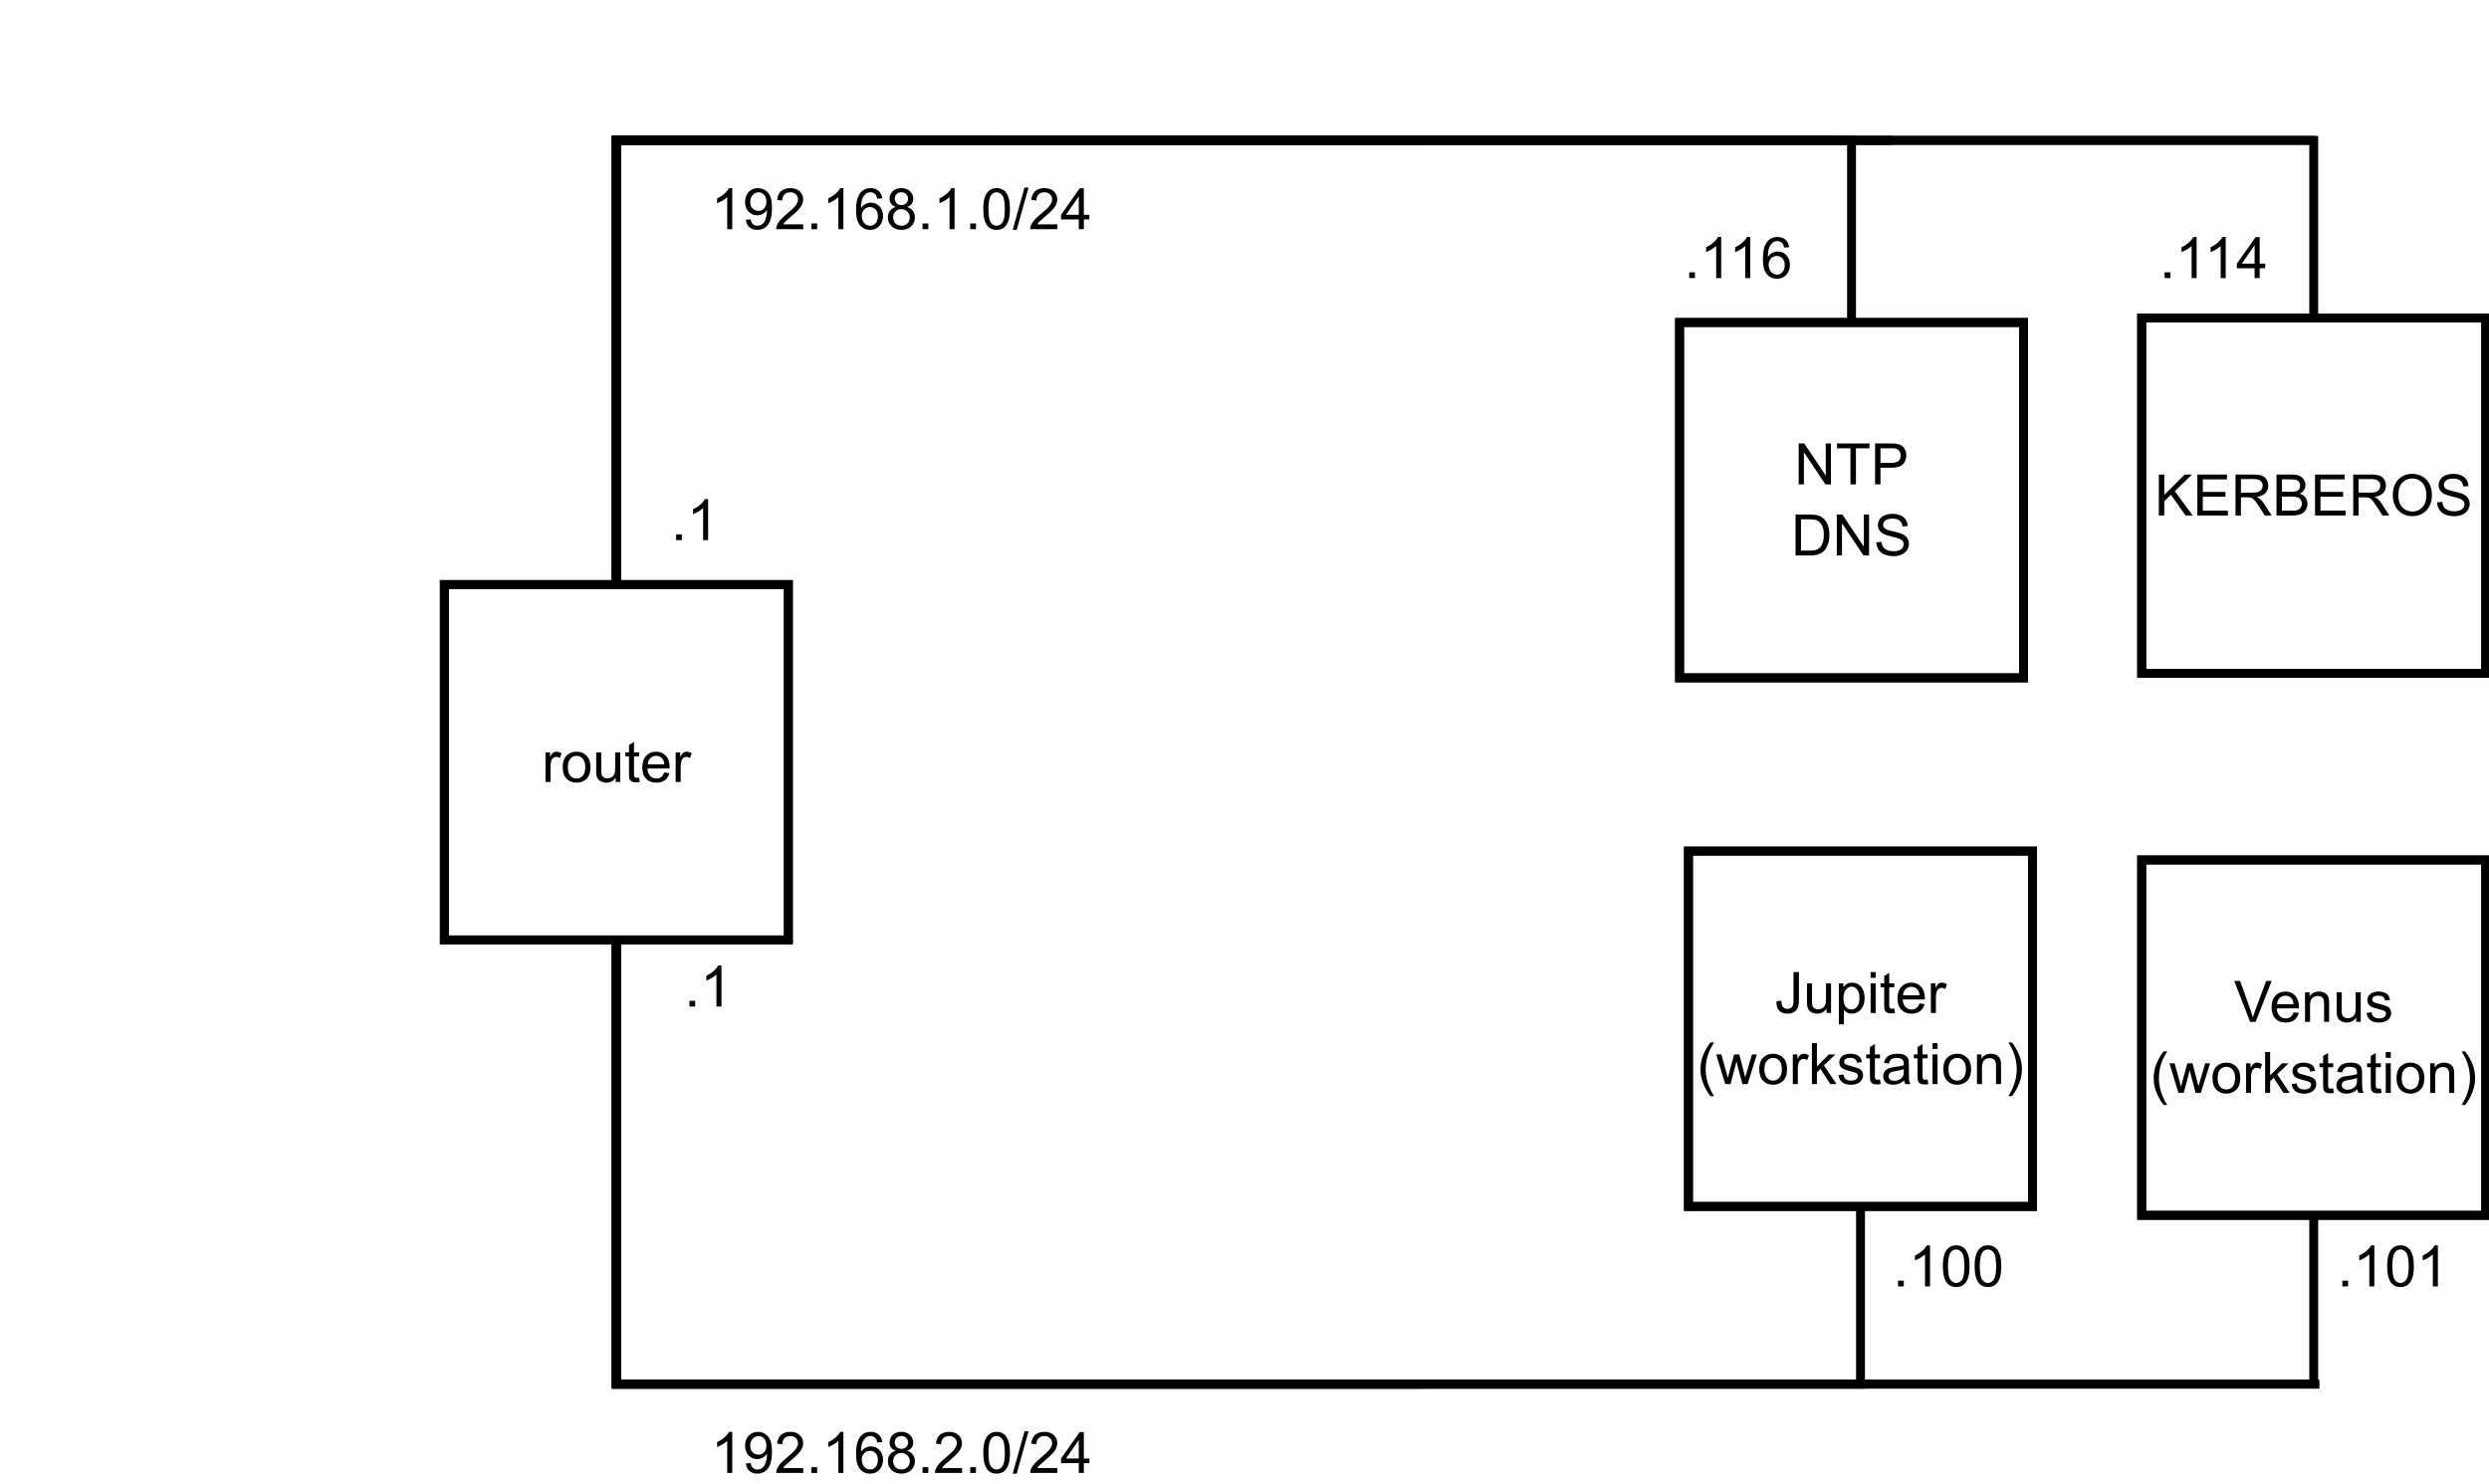 <?xml version="1.0" encoding="UTF-8"?>
<svg xmlns="http://www.w3.org/2000/svg" xmlns:xlink="http://www.w3.org/1999/xlink" width="914pt" height="545pt" viewBox="0 0 914 545" version="1.1">
<defs>
<g>
<symbol overflow="visible" id="glyph0-0">
<path style="stroke:none;" d="M 7.828 0 L 5.984 0 L 5.984 -11.766 C 5.535 -11.336 4.945 -10.91 4.219 -10.484 C 3.5 -10.066 2.852 -9.75 2.281 -9.531 L 2.281 -11.328 C 3.312 -11.805 4.211 -12.391 4.984 -13.078 C 5.766 -13.773 6.316 -14.445 6.641 -15.094 L 7.828 -15.094 Z M 7.828 0 "/>
</symbol>
<symbol overflow="visible" id="glyph0-1">
<path style="stroke:none;" d="M 1.156 -3.469 L 2.922 -3.641 C 3.066 -2.805 3.352 -2.203 3.781 -1.828 C 4.207 -1.453 4.754 -1.266 5.422 -1.266 C 5.984 -1.266 6.477 -1.395 6.906 -1.656 C 7.332 -1.914 7.68 -2.258 7.953 -2.688 C 8.234 -3.125 8.461 -3.711 8.641 -4.453 C 8.828 -5.191 8.922 -5.941 8.922 -6.703 C 8.922 -6.785 8.914 -6.91 8.906 -7.078 C 8.539 -6.484 8.035 -6.004 7.391 -5.641 C 6.754 -5.273 6.066 -5.094 5.328 -5.094 C 4.078 -5.094 3.02 -5.539 2.156 -6.438 C 1.301 -7.344 0.875 -8.535 0.875 -10.016 C 0.875 -11.547 1.32 -12.773 2.219 -13.703 C 3.113 -14.629 4.238 -15.094 5.594 -15.094 C 6.57 -15.094 7.469 -14.828 8.281 -14.297 C 9.094 -13.773 9.707 -13.023 10.125 -12.047 C 10.539 -11.078 10.75 -9.672 10.75 -7.828 C 10.75 -5.898 10.539 -4.367 10.125 -3.234 C 9.707 -2.098 9.086 -1.234 8.266 -0.641 C 7.441 -0.047 6.477 0.25 5.375 0.25 C 4.195 0.25 3.234 -0.07 2.484 -0.719 C 1.742 -1.375 1.301 -2.289 1.156 -3.469 Z M 8.703 -10.109 C 8.703 -11.172 8.422 -12.008 7.859 -12.625 C 7.297 -13.25 6.617 -13.562 5.828 -13.562 C 5.004 -13.562 4.285 -13.227 3.672 -12.562 C 3.066 -11.895 2.766 -11.023 2.766 -9.953 C 2.766 -8.992 3.051 -8.219 3.625 -7.625 C 4.207 -7.031 4.922 -6.734 5.766 -6.734 C 6.629 -6.734 7.332 -7.031 7.875 -7.625 C 8.426 -8.219 8.703 -9.047 8.703 -10.109 Z M 8.703 -10.109 "/>
</symbol>
<symbol overflow="visible" id="glyph0-2">
<path style="stroke:none;" d="M 10.578 -1.781 L 10.578 0 L 0.641 0 C 0.617 -0.445 0.688 -0.875 0.844 -1.281 C 1.102 -1.957 1.508 -2.625 2.062 -3.281 C 2.625 -3.938 3.43 -4.695 4.484 -5.562 C 6.117 -6.895 7.223 -7.953 7.797 -8.734 C 8.367 -9.523 8.656 -10.27 8.656 -10.969 C 8.656 -11.695 8.391 -12.312 7.859 -12.812 C 7.336 -13.312 6.66 -13.562 5.828 -13.562 C 4.93 -13.562 4.219 -13.297 3.688 -12.766 C 3.156 -12.234 2.883 -11.492 2.875 -10.547 L 0.984 -10.75 C 1.109 -12.164 1.594 -13.242 2.438 -13.984 C 3.289 -14.723 4.43 -15.094 5.859 -15.094 C 7.305 -15.094 8.445 -14.691 9.281 -13.891 C 10.125 -13.086 10.547 -12.098 10.547 -10.922 C 10.547 -10.316 10.422 -9.723 10.172 -9.141 C 9.93 -8.566 9.523 -7.957 8.953 -7.312 C 8.379 -6.664 7.43 -5.785 6.109 -4.672 C 5.004 -3.734 4.289 -3.098 3.969 -2.766 C 3.656 -2.441 3.398 -2.113 3.203 -1.781 Z M 10.578 -1.781 "/>
</symbol>
<symbol overflow="visible" id="glyph0-3">
<path style="stroke:none;" d="M 1.906 0 L 1.906 -2.109 L 4.016 -2.109 L 4.016 0 Z M 1.906 0 "/>
</symbol>
<symbol overflow="visible" id="glyph0-4">
<path style="stroke:none;" d="M 10.453 -11.344 L 8.609 -11.203 C 8.453 -11.93 8.223 -12.457 7.922 -12.781 C 7.422 -13.312 6.805 -13.578 6.078 -13.578 C 5.484 -13.578 4.961 -13.41 4.516 -13.078 C 3.941 -12.66 3.484 -12.047 3.141 -11.234 C 2.805 -10.422 2.633 -9.258 2.625 -7.75 C 3.07 -8.426 3.613 -8.926 4.25 -9.25 C 4.895 -9.582 5.57 -9.75 6.281 -9.75 C 7.508 -9.75 8.555 -9.297 9.422 -8.391 C 10.285 -7.484 10.719 -6.312 10.719 -4.875 C 10.719 -3.938 10.516 -3.062 10.109 -2.25 C 9.703 -1.438 9.141 -0.816 8.422 -0.391 C 7.711 0.035 6.91 0.25 6.016 0.25 C 4.473 0.25 3.219 -0.312 2.25 -1.438 C 1.281 -2.57 0.797 -4.438 0.797 -7.031 C 0.797 -9.938 1.332 -12.051 2.406 -13.375 C 3.332 -14.52 4.594 -15.094 6.188 -15.094 C 7.363 -15.094 8.328 -14.758 9.078 -14.094 C 9.836 -13.438 10.297 -12.52 10.453 -11.344 Z M 2.906 -4.875 C 2.906 -4.238 3.039 -3.629 3.312 -3.047 C 3.582 -2.461 3.957 -2.02 4.438 -1.719 C 4.926 -1.414 5.441 -1.266 5.984 -1.266 C 6.754 -1.266 7.422 -1.578 7.984 -2.203 C 8.547 -2.828 8.828 -3.68 8.828 -4.766 C 8.828 -5.805 8.551 -6.625 8 -7.219 C 7.445 -7.82 6.75 -8.125 5.906 -8.125 C 5.07 -8.125 4.363 -7.82 3.781 -7.219 C 3.195 -6.625 2.906 -5.844 2.906 -4.875 Z M 2.906 -4.875 "/>
</symbol>
<symbol overflow="visible" id="glyph0-5">
<path style="stroke:none;" d="M 3.719 -8.156 C 2.945 -8.438 2.375 -8.832 2 -9.344 C 1.633 -9.863 1.453 -10.488 1.453 -11.219 C 1.453 -12.312 1.844 -13.227 2.625 -13.969 C 3.414 -14.719 4.461 -15.094 5.766 -15.094 C 7.078 -15.094 8.133 -14.711 8.938 -13.953 C 9.738 -13.191 10.141 -12.266 10.141 -11.172 C 10.141 -10.473 9.957 -9.863 9.594 -9.344 C 9.227 -8.832 8.672 -8.438 7.922 -8.156 C 8.848 -7.852 9.551 -7.363 10.031 -6.688 C 10.508 -6.02 10.75 -5.223 10.75 -4.297 C 10.75 -3.016 10.297 -1.938 9.391 -1.062 C 8.484 -0.188 7.285 0.25 5.797 0.25 C 4.316 0.25 3.117 -0.188 2.203 -1.062 C 1.297 -1.938 0.844 -3.031 0.844 -4.344 C 0.844 -5.32 1.094 -6.141 1.594 -6.797 C 2.094 -7.461 2.801 -7.914 3.719 -8.156 Z M 3.344 -11.281 C 3.344 -10.57 3.57 -9.988 4.031 -9.531 C 4.488 -9.082 5.082 -8.859 5.812 -8.859 C 6.52 -8.859 7.102 -9.082 7.562 -9.531 C 8.02 -9.977 8.25 -10.523 8.25 -11.172 C 8.25 -11.848 8.016 -12.414 7.547 -12.875 C 7.078 -13.344 6.492 -13.578 5.797 -13.578 C 5.086 -13.578 4.5 -13.348 4.031 -12.891 C 3.57 -12.441 3.344 -11.906 3.344 -11.281 Z M 2.75 -4.344 C 2.75 -3.812 2.875 -3.301 3.125 -2.812 C 3.375 -2.32 3.742 -1.941 4.234 -1.672 C 4.723 -1.398 5.254 -1.266 5.828 -1.266 C 6.703 -1.266 7.426 -1.547 8 -2.109 C 8.582 -2.68 8.875 -3.406 8.875 -4.281 C 8.875 -5.164 8.578 -5.898 7.984 -6.484 C 7.391 -7.066 6.648 -7.359 5.766 -7.359 C 4.891 -7.359 4.164 -7.066 3.594 -6.484 C 3.031 -5.91 2.75 -5.195 2.75 -4.344 Z M 2.75 -4.344 "/>
</symbol>
<symbol overflow="visible" id="glyph0-6">
<path style="stroke:none;" d="M 0.875 -7.406 C 0.875 -9.188 1.055 -10.617 1.422 -11.703 C 1.785 -12.785 2.328 -13.617 3.047 -14.203 C 3.766 -14.797 4.672 -15.094 5.766 -15.094 C 6.578 -15.094 7.285 -14.93 7.891 -14.609 C 8.504 -14.285 9.008 -13.816 9.406 -13.203 C 9.801 -12.586 10.109 -11.844 10.328 -10.969 C 10.555 -10.094 10.672 -8.906 10.672 -7.406 C 10.672 -5.645 10.488 -4.223 10.125 -3.141 C 9.77 -2.055 9.227 -1.219 8.5 -0.625 C 7.781 -0.039 6.867 0.25 5.766 0.25 C 4.316 0.25 3.18 -0.266 2.359 -1.297 C 1.367 -2.547 0.875 -4.582 0.875 -7.406 Z M 2.766 -7.406 C 2.766 -4.945 3.051 -3.305 3.625 -2.484 C 4.207 -1.672 4.922 -1.266 5.766 -1.266 C 6.617 -1.266 7.332 -1.672 7.906 -2.484 C 8.488 -3.305 8.781 -4.945 8.781 -7.406 C 8.781 -9.883 8.488 -11.531 7.906 -12.344 C 7.332 -13.156 6.613 -13.562 5.75 -13.562 C 4.906 -13.562 4.227 -13.203 3.719 -12.484 C 3.082 -11.566 2.766 -9.875 2.766 -7.406 Z M 2.766 -7.406 "/>
</symbol>
<symbol overflow="visible" id="glyph0-7">
<path style="stroke:none;" d="M 0 0.25 L 4.359 -15.281 L 5.828 -15.281 L 1.484 0.25 Z M 0 0.25 "/>
</symbol>
<symbol overflow="visible" id="glyph0-8">
<path style="stroke:none;" d="M 6.781 0 L 6.781 -3.594 L 0.266 -3.594 L 0.266 -5.297 L 7.125 -15.031 L 8.641 -15.031 L 8.641 -5.297 L 10.672 -5.297 L 10.672 -3.594 L 8.641 -3.594 L 8.641 0 Z M 6.781 -5.297 L 6.781 -12.062 L 2.078 -5.297 Z M 6.781 -5.297 "/>
</symbol>
<symbol overflow="visible" id="glyph0-9">
<path style="stroke:none;" d="M 1.359 0 L 1.359 -10.891 L 3.031 -10.891 L 3.031 -9.234 C 3.445 -10.004 3.832 -10.516 4.188 -10.766 C 4.551 -11.016 4.953 -11.141 5.391 -11.141 C 6.004 -11.141 6.633 -10.941 7.281 -10.547 L 6.641 -8.828 C 6.191 -9.098 5.742 -9.234 5.297 -9.234 C 4.891 -9.234 4.523 -9.109 4.203 -8.859 C 3.879 -8.617 3.648 -8.285 3.516 -7.859 C 3.305 -7.203 3.203 -6.484 3.203 -5.703 L 3.203 0 Z M 1.359 0 "/>
</symbol>
<symbol overflow="visible" id="glyph0-10">
<path style="stroke:none;" d="M 0.703 -5.438 C 0.703 -7.457 1.258 -8.953 2.375 -9.922 C 3.312 -10.734 4.453 -11.141 5.797 -11.141 C 7.297 -11.141 8.52 -10.645 9.469 -9.656 C 10.426 -8.676 10.906 -7.32 10.906 -5.594 C 10.906 -4.195 10.691 -3.098 10.266 -2.297 C 9.848 -1.492 9.238 -0.867 8.438 -0.422 C 7.633 0.023 6.754 0.25 5.797 0.25 C 4.273 0.25 3.047 -0.238 2.109 -1.219 C 1.172 -2.195 0.703 -3.602 0.703 -5.438 Z M 2.594 -5.438 C 2.594 -4.051 2.895 -3.008 3.5 -2.312 C 4.113 -1.613 4.879 -1.266 5.797 -1.266 C 6.711 -1.266 7.473 -1.613 8.078 -2.312 C 8.691 -3.008 9 -4.07 9 -5.5 C 9 -6.852 8.691 -7.875 8.078 -8.562 C 7.473 -9.258 6.711 -9.609 5.797 -9.609 C 4.879 -9.609 4.113 -9.258 3.5 -8.562 C 2.895 -7.875 2.594 -6.832 2.594 -5.438 Z M 2.594 -5.438 "/>
</symbol>
<symbol overflow="visible" id="glyph0-11">
<path style="stroke:none;" d="M 8.516 0 L 8.516 -1.594 C 7.672 -0.363 6.52 0.25 5.062 0.25 C 4.426 0.25 3.828 0.125 3.266 -0.125 C 2.711 -0.375 2.301 -0.68 2.031 -1.047 C 1.758 -1.422 1.566 -1.879 1.453 -2.422 C 1.379 -2.785 1.344 -3.359 1.344 -4.141 L 1.344 -10.891 L 3.188 -10.891 L 3.188 -4.844 C 3.188 -3.883 3.223 -3.238 3.297 -2.906 C 3.41 -2.414 3.656 -2.031 4.031 -1.75 C 4.414 -1.477 4.883 -1.344 5.438 -1.344 C 5.988 -1.344 6.504 -1.484 6.984 -1.766 C 7.473 -2.047 7.816 -2.43 8.016 -2.922 C 8.223 -3.41 8.328 -4.125 8.328 -5.062 L 8.328 -10.891 L 10.172 -10.891 L 10.172 0 Z M 8.516 0 "/>
</symbol>
<symbol overflow="visible" id="glyph0-12">
<path style="stroke:none;" d="M 5.422 -1.656 L 5.688 -0.016 C 5.164 0.086 4.695 0.141 4.281 0.141 C 3.613 0.141 3.094 0.035 2.719 -0.172 C 2.352 -0.391 2.094 -0.672 1.938 -1.016 C 1.789 -1.359 1.719 -2.082 1.719 -3.188 L 1.719 -9.453 L 0.375 -9.453 L 0.375 -10.891 L 1.719 -10.891 L 1.719 -13.594 L 3.562 -14.688 L 3.562 -10.891 L 5.422 -10.891 L 5.422 -9.453 L 3.562 -9.453 L 3.562 -3.094 C 3.562 -2.562 3.594 -2.219 3.656 -2.062 C 3.719 -1.914 3.82 -1.797 3.969 -1.703 C 4.113 -1.617 4.328 -1.578 4.609 -1.578 C 4.805 -1.578 5.078 -1.602 5.422 -1.656 Z M 5.422 -1.656 "/>
</symbol>
<symbol overflow="visible" id="glyph0-13">
<path style="stroke:none;" d="M 8.844 -3.5 L 10.75 -3.266 C 10.445 -2.148 9.891 -1.285 9.078 -0.672 C 8.266 -0.055 7.223 0.25 5.953 0.25 C 4.359 0.25 3.094 -0.238 2.156 -1.219 C 1.227 -2.207 0.766 -3.586 0.766 -5.359 C 0.766 -7.18 1.234 -8.598 2.172 -9.609 C 3.117 -10.629 4.348 -11.141 5.859 -11.141 C 7.316 -11.141 8.504 -10.641 9.422 -9.641 C 10.348 -8.648 10.812 -7.258 10.812 -5.469 C 10.812 -5.352 10.805 -5.188 10.797 -4.969 L 2.672 -4.969 C 2.742 -3.77 3.082 -2.852 3.688 -2.219 C 4.301 -1.582 5.062 -1.266 5.969 -1.266 C 6.645 -1.266 7.223 -1.441 7.703 -1.797 C 8.18 -2.16 8.562 -2.727 8.844 -3.5 Z M 2.781 -6.484 L 8.859 -6.484 C 8.773 -7.398 8.539 -8.086 8.156 -8.547 C 7.57 -9.266 6.812 -9.625 5.875 -9.625 C 5.031 -9.625 4.316 -9.336 3.734 -8.766 C 3.16 -8.203 2.844 -7.441 2.781 -6.484 Z M 2.781 -6.484 "/>
</symbol>
<symbol overflow="visible" id="glyph0-14">
<path style="stroke:none;" d="M 1.531 0 L 1.531 -15.031 L 3.531 -15.031 L 3.531 -7.578 L 11 -15.031 L 13.688 -15.031 L 7.391 -8.938 L 13.969 0 L 11.344 0 L 5.984 -7.609 L 3.531 -5.203 L 3.531 0 Z M 1.531 0 "/>
</symbol>
<symbol overflow="visible" id="glyph0-15">
<path style="stroke:none;" d="M 1.656 0 L 1.656 -15.031 L 12.531 -15.031 L 12.531 -13.266 L 3.656 -13.266 L 3.656 -8.656 L 11.969 -8.656 L 11.969 -6.891 L 3.656 -6.891 L 3.656 -1.781 L 12.875 -1.781 L 12.875 0 Z M 1.656 0 "/>
</symbol>
<symbol overflow="visible" id="glyph0-16">
<path style="stroke:none;" d="M 1.656 0 L 1.656 -15.031 L 8.312 -15.031 C 9.656 -15.031 10.676 -14.895 11.375 -14.625 C 12.07 -14.352 12.629 -13.875 13.047 -13.188 C 13.461 -12.508 13.672 -11.758 13.672 -10.938 C 13.672 -9.863 13.32 -8.961 12.625 -8.234 C 11.938 -7.504 10.875 -7.039 9.438 -6.844 C 9.957 -6.582 10.359 -6.332 10.641 -6.094 C 11.211 -5.562 11.758 -4.895 12.281 -4.094 L 14.906 0 L 12.391 0 L 10.406 -3.125 C 9.82 -4.031 9.344 -4.723 8.969 -5.203 C 8.594 -5.68 8.254 -6.016 7.953 -6.203 C 7.66 -6.391 7.363 -6.523 7.062 -6.609 C 6.832 -6.648 6.461 -6.672 5.953 -6.672 L 3.641 -6.672 L 3.641 0 Z M 3.641 -8.391 L 7.922 -8.391 C 8.828 -8.391 9.535 -8.484 10.047 -8.672 C 10.555 -8.867 10.945 -9.172 11.219 -9.578 C 11.488 -9.992 11.625 -10.445 11.625 -10.938 C 11.625 -11.645 11.363 -12.227 10.844 -12.688 C 10.32 -13.145 9.504 -13.375 8.391 -13.375 L 3.641 -13.375 Z M 3.641 -8.391 "/>
</symbol>
<symbol overflow="visible" id="glyph0-17">
<path style="stroke:none;" d="M 1.531 0 L 1.531 -15.031 L 7.172 -15.031 C 8.328 -15.031 9.25 -14.879 9.938 -14.578 C 10.633 -14.273 11.176 -13.805 11.562 -13.172 C 11.957 -12.535 12.156 -11.875 12.156 -11.188 C 12.156 -10.539 11.977 -9.93 11.625 -9.359 C 11.281 -8.797 10.758 -8.344 10.062 -8 C 10.969 -7.727 11.664 -7.27 12.156 -6.625 C 12.645 -5.988 12.891 -5.234 12.891 -4.359 C 12.891 -3.648 12.738 -2.992 12.438 -2.391 C 12.145 -1.785 11.781 -1.316 11.344 -0.984 C 10.906 -0.66 10.352 -0.414 9.688 -0.25 C 9.031 -0.082 8.223 0 7.266 0 Z M 3.531 -8.719 L 6.781 -8.719 C 7.656 -8.719 8.285 -8.773 8.672 -8.891 C 9.18 -9.035 9.562 -9.281 9.812 -9.625 C 10.07 -9.977 10.203 -10.422 10.203 -10.953 C 10.203 -11.453 10.082 -11.891 9.844 -12.266 C 9.602 -12.648 9.258 -12.91 8.812 -13.047 C 8.375 -13.191 7.613 -13.266 6.531 -13.266 L 3.531 -13.266 Z M 3.531 -1.781 L 7.266 -1.781 C 7.91 -1.781 8.363 -1.801 8.625 -1.844 C 9.082 -1.926 9.461 -2.062 9.766 -2.25 C 10.078 -2.445 10.332 -2.727 10.531 -3.094 C 10.727 -3.457 10.828 -3.879 10.828 -4.359 C 10.828 -4.922 10.68 -5.406 10.391 -5.812 C 10.109 -6.227 9.711 -6.52 9.203 -6.688 C 8.691 -6.852 7.957 -6.938 7 -6.938 L 3.531 -6.938 Z M 3.531 -1.781 "/>
</symbol>
<symbol overflow="visible" id="glyph0-18">
<path style="stroke:none;" d="M 1.016 -7.328 C 1.016 -9.816 1.68 -11.766 3.016 -13.172 C 4.359 -14.586 6.094 -15.297 8.219 -15.297 C 9.602 -15.297 10.852 -14.961 11.969 -14.297 C 13.082 -13.641 13.93 -12.719 14.516 -11.531 C 15.098 -10.344 15.391 -9 15.391 -7.5 C 15.391 -5.969 15.082 -4.598 14.469 -3.391 C 13.852 -2.191 12.977 -1.285 11.844 -0.672 C 10.719 -0.055 9.504 0.25 8.203 0.25 C 6.785 0.25 5.52 -0.086 4.406 -0.766 C 3.289 -1.453 2.445 -2.383 1.875 -3.562 C 1.301 -4.75 1.016 -6.004 1.016 -7.328 Z M 3.062 -7.297 C 3.062 -5.484 3.547 -4.055 4.516 -3.016 C 5.492 -1.973 6.719 -1.453 8.188 -1.453 C 9.688 -1.453 10.922 -1.977 11.891 -3.031 C 12.859 -4.082 13.344 -5.57 13.344 -7.5 C 13.344 -8.727 13.133 -9.797 12.719 -10.703 C 12.301 -11.617 11.691 -12.328 10.891 -12.828 C 10.098 -13.336 9.207 -13.594 8.219 -13.594 C 6.812 -13.594 5.598 -13.109 4.578 -12.141 C 3.566 -11.172 3.062 -9.555 3.062 -7.297 Z M 3.062 -7.297 "/>
</symbol>
<symbol overflow="visible" id="glyph0-19">
<path style="stroke:none;" d="M 0.938 -4.828 L 2.812 -5 C 2.906 -4.238 3.113 -3.617 3.438 -3.141 C 3.758 -2.66 4.266 -2.27 4.953 -1.969 C 5.641 -1.676 6.41 -1.531 7.266 -1.531 C 8.016 -1.531 8.68 -1.641 9.266 -1.859 C 9.848 -2.086 10.281 -2.398 10.562 -2.797 C 10.852 -3.191 11 -3.617 11 -4.078 C 11 -4.547 10.859 -4.957 10.578 -5.312 C 10.305 -5.664 9.859 -5.961 9.234 -6.203 C 8.828 -6.359 7.93 -6.602 6.547 -6.938 C 5.172 -7.27 4.207 -7.582 3.656 -7.875 C 2.938 -8.25 2.398 -8.711 2.047 -9.266 C 1.691 -9.828 1.516 -10.453 1.516 -11.141 C 1.516 -11.898 1.727 -12.609 2.156 -13.266 C 2.594 -13.93 3.223 -14.43 4.047 -14.766 C 4.879 -15.109 5.801 -15.281 6.812 -15.281 C 7.926 -15.281 8.906 -15.102 9.75 -14.75 C 10.602 -14.395 11.258 -13.867 11.719 -13.172 C 12.176 -12.473 12.422 -11.68 12.453 -10.797 L 10.547 -10.656 C 10.441 -11.602 10.094 -12.316 9.5 -12.797 C 8.914 -13.285 8.047 -13.531 6.891 -13.531 C 5.691 -13.531 4.816 -13.312 4.266 -12.875 C 3.711 -12.438 3.438 -11.906 3.438 -11.281 C 3.438 -10.738 3.629 -10.297 4.016 -9.953 C 4.398 -9.598 5.398 -9.238 7.016 -8.875 C 8.629 -8.508 9.738 -8.191 10.344 -7.922 C 11.219 -7.516 11.863 -7 12.281 -6.375 C 12.695 -5.758 12.906 -5.051 12.906 -4.25 C 12.906 -3.445 12.676 -2.691 12.219 -1.984 C 11.758 -1.273 11.102 -0.723 10.25 -0.328 C 9.395 0.055 8.43 0.25 7.359 0.25 C 5.992 0.25 4.848 0.051 3.922 -0.344 C 3.004 -0.738 2.285 -1.332 1.766 -2.125 C 1.242 -2.926 0.969 -3.828 0.938 -4.828 Z M 0.938 -4.828 "/>
</symbol>
<symbol overflow="visible" id="glyph0-20">
<path style="stroke:none;" d="M 1.594 0 L 1.594 -15.031 L 3.641 -15.031 L 11.531 -3.234 L 11.531 -15.031 L 13.438 -15.031 L 13.438 0 L 11.406 0 L 3.5 -11.812 L 3.5 0 Z M 1.594 0 "/>
</symbol>
<symbol overflow="visible" id="glyph0-21">
<path style="stroke:none;" d="M 5.438 0 L 5.438 -13.266 L 0.5 -13.266 L 0.5 -15.031 L 12.406 -15.031 L 12.406 -13.266 L 7.438 -13.266 L 7.438 0 Z M 5.438 0 "/>
</symbol>
<symbol overflow="visible" id="glyph0-22">
<path style="stroke:none;" d="M 1.625 0 L 1.625 -15.031 L 7.297 -15.031 C 8.285 -15.031 9.047 -14.984 9.578 -14.891 C 10.316 -14.766 10.938 -14.531 11.438 -14.188 C 11.938 -13.844 12.336 -13.359 12.641 -12.734 C 12.941 -12.109 13.094 -11.426 13.094 -10.688 C 13.094 -9.406 12.688 -8.32 11.875 -7.438 C 11.062 -6.551 9.594 -6.109 7.469 -6.109 L 3.609 -6.109 L 3.609 0 Z M 3.609 -7.891 L 7.5 -7.891 C 8.781 -7.891 9.691 -8.129 10.234 -8.609 C 10.773 -9.086 11.047 -9.758 11.047 -10.625 C 11.047 -11.25 10.883 -11.785 10.562 -12.234 C 10.25 -12.68 9.832 -12.977 9.312 -13.125 C 8.977 -13.219 8.359 -13.266 7.453 -13.266 L 3.609 -13.266 Z M 3.609 -7.891 "/>
</symbol>
<symbol overflow="visible" id="glyph0-23">
<path style="stroke:none;" d="M 1.625 0 L 1.625 -15.031 L 6.797 -15.031 C 7.961 -15.031 8.852 -14.957 9.469 -14.812 C 10.332 -14.613 11.066 -14.254 11.672 -13.734 C 12.473 -13.066 13.066 -12.211 13.453 -11.172 C 13.848 -10.129 14.047 -8.938 14.047 -7.594 C 14.047 -6.457 13.91 -5.445 13.641 -4.562 C 13.379 -3.676 13.039 -2.941 12.625 -2.359 C 12.207 -1.785 11.75 -1.332 11.25 -1 C 10.758 -0.676 10.16 -0.426 9.453 -0.25 C 8.754 -0.082 7.953 0 7.047 0 Z M 3.609 -1.781 L 6.812 -1.781 C 7.812 -1.781 8.594 -1.867 9.156 -2.047 C 9.719 -2.234 10.164 -2.492 10.5 -2.828 C 10.969 -3.297 11.332 -3.926 11.594 -4.719 C 11.863 -5.52 12 -6.488 12 -7.625 C 12 -9.195 11.738 -10.406 11.219 -11.25 C 10.707 -12.094 10.082 -12.66 9.344 -12.953 C 8.812 -13.16 7.953 -13.266 6.766 -13.266 L 3.609 -13.266 Z M 3.609 -1.781 "/>
</symbol>
<symbol overflow="visible" id="glyph0-24">
<path style="stroke:none;" d="M 0.609 -4.266 L 2.406 -4.516 C 2.445 -3.367 2.66 -2.582 3.047 -2.156 C 3.43 -1.727 3.961 -1.516 4.641 -1.516 C 5.141 -1.516 5.566 -1.629 5.922 -1.859 C 6.285 -2.086 6.535 -2.398 6.672 -2.797 C 6.805 -3.191 6.875 -3.816 6.875 -4.672 L 6.875 -15.031 L 8.875 -15.031 L 8.875 -4.781 C 8.875 -3.531 8.719 -2.555 8.406 -1.859 C 8.102 -1.172 7.625 -0.645 6.969 -0.281 C 6.312 0.07 5.535 0.25 4.641 0.25 C 3.328 0.25 2.316 -0.125 1.609 -0.875 C 0.91 -1.633 0.578 -2.766 0.609 -4.266 Z M 0.609 -4.266 "/>
</symbol>
<symbol overflow="visible" id="glyph0-25">
<path style="stroke:none;" d="M 1.391 4.172 L 1.391 -10.891 L 3.062 -10.891 L 3.062 -9.469 C 3.457 -10.031 3.906 -10.445 4.406 -10.719 C 4.906 -11 5.508 -11.141 6.219 -11.141 C 7.156 -11.141 7.977 -10.898 8.688 -10.422 C 9.395 -9.941 9.93 -9.266 10.297 -8.391 C 10.66 -7.516 10.844 -6.562 10.844 -5.531 C 10.844 -4.414 10.641 -3.41 10.234 -2.516 C 9.836 -1.617 9.258 -0.93 8.5 -0.453 C 7.738 0.016 6.938 0.25 6.094 0.25 C 5.477 0.25 4.926 0.117 4.438 -0.141 C 3.945 -0.398 3.547 -0.727 3.234 -1.125 L 3.234 4.172 Z M 3.062 -5.391 C 3.062 -3.984 3.344 -2.941 3.906 -2.266 C 4.477 -1.598 5.164 -1.266 5.969 -1.266 C 6.789 -1.266 7.492 -1.613 8.078 -2.312 C 8.66 -3.008 8.953 -4.082 8.953 -5.531 C 8.953 -6.926 8.664 -7.969 8.094 -8.656 C 7.52 -9.344 6.836 -9.688 6.047 -9.688 C 5.266 -9.688 4.57 -9.316 3.969 -8.578 C 3.363 -7.848 3.062 -6.785 3.062 -5.391 Z M 3.062 -5.391 "/>
</symbol>
<symbol overflow="visible" id="glyph0-26">
<path style="stroke:none;" d="M 1.391 -12.906 L 1.391 -15.031 L 3.234 -15.031 L 3.234 -12.906 Z M 1.391 0 L 1.391 -10.891 L 3.234 -10.891 L 3.234 0 Z M 1.391 0 "/>
</symbol>
<symbol overflow="visible" id="glyph0-27">
<path style="stroke:none;" d="M 4.906 4.422 C 3.895 3.129 3.035 1.625 2.328 -0.094 C 1.617 -1.812 1.266 -3.594 1.266 -5.438 C 1.266 -7.07 1.531 -8.633 2.062 -10.125 C 2.676 -11.852 3.625 -13.57 4.906 -15.281 L 6.234 -15.281 C 5.41 -13.863 4.863 -12.852 4.594 -12.25 C 4.176 -11.301 3.848 -10.316 3.609 -9.297 C 3.316 -8.016 3.172 -6.727 3.172 -5.438 C 3.172 -2.145 4.191 1.141 6.234 4.422 Z M 4.906 4.422 "/>
</symbol>
<symbol overflow="visible" id="glyph0-28">
<path style="stroke:none;" d="M 3.391 0 L 0.062 -10.891 L 1.969 -10.891 L 3.703 -4.609 L 4.344 -2.266 C 4.375 -2.379 4.562 -3.129 4.906 -4.516 L 6.641 -10.891 L 8.547 -10.891 L 10.172 -4.578 L 10.719 -2.484 L 11.344 -4.594 L 13.203 -10.891 L 15 -10.891 L 11.594 0 L 9.688 0 L 7.953 -6.516 L 7.531 -8.375 L 5.328 0 Z M 3.391 0 "/>
</symbol>
<symbol overflow="visible" id="glyph0-29">
<path style="stroke:none;" d="M 1.391 0 L 1.391 -15.031 L 3.234 -15.031 L 3.234 -6.453 L 7.609 -10.891 L 10 -10.891 L 5.828 -6.844 L 10.422 0 L 8.141 0 L 4.547 -5.562 L 3.234 -4.312 L 3.234 0 Z M 1.391 0 "/>
</symbol>
<symbol overflow="visible" id="glyph0-30">
<path style="stroke:none;" d="M 0.641 -3.25 L 2.469 -3.531 C 2.57 -2.801 2.859 -2.238 3.328 -1.844 C 3.797 -1.457 4.453 -1.266 5.297 -1.266 C 6.141 -1.266 6.766 -1.438 7.172 -1.781 C 7.586 -2.133 7.797 -2.539 7.797 -3 C 7.797 -3.414 7.613 -3.742 7.25 -3.984 C 7 -4.148 6.367 -4.359 5.359 -4.609 C 4.004 -4.953 3.066 -5.25 2.547 -5.5 C 2.023 -5.75 1.629 -6.094 1.359 -6.531 C 1.086 -6.977 0.953 -7.469 0.953 -8 C 0.953 -8.477 1.062 -8.926 1.281 -9.344 C 1.508 -9.758 1.812 -10.102 2.188 -10.375 C 2.477 -10.582 2.867 -10.758 3.359 -10.906 C 3.859 -11.062 4.395 -11.141 4.969 -11.141 C 5.82 -11.141 6.57 -11.016 7.219 -10.766 C 7.863 -10.516 8.336 -10.18 8.641 -9.766 C 8.953 -9.348 9.164 -8.785 9.281 -8.078 L 7.469 -7.828 C 7.395 -8.391 7.16 -8.828 6.766 -9.141 C 6.367 -9.461 5.812 -9.625 5.094 -9.625 C 4.25 -9.625 3.645 -9.484 3.281 -9.203 C 2.914 -8.922 2.734 -8.594 2.734 -8.219 C 2.734 -7.977 2.812 -7.758 2.969 -7.562 C 3.113 -7.363 3.348 -7.203 3.672 -7.078 C 3.859 -7.004 4.398 -6.848 5.297 -6.609 C 6.609 -6.254 7.52 -5.969 8.031 -5.75 C 8.551 -5.531 8.957 -5.207 9.25 -4.781 C 9.539 -4.352 9.688 -3.828 9.688 -3.203 C 9.688 -2.586 9.504 -2.004 9.141 -1.453 C 8.785 -0.91 8.27 -0.488 7.594 -0.188 C 6.914 0.102 6.148 0.25 5.297 0.25 C 3.879 0.25 2.801 -0.039 2.062 -0.625 C 1.32 -1.219 0.848 -2.094 0.641 -3.25 Z M 0.641 -3.25 "/>
</symbol>
<symbol overflow="visible" id="glyph0-31">
<path style="stroke:none;" d="M 8.484 -1.344 C 7.805 -0.758 7.148 -0.348 6.516 -0.109 C 5.879 0.129 5.203 0.25 4.484 0.25 C 3.285 0.25 2.363 -0.039 1.719 -0.625 C 1.082 -1.207 0.766 -1.957 0.766 -2.875 C 0.766 -3.406 0.883 -3.891 1.125 -4.328 C 1.363 -4.773 1.68 -5.129 2.078 -5.391 C 2.473 -5.66 2.914 -5.863 3.406 -6 C 3.77 -6.094 4.316 -6.188 5.047 -6.281 C 6.535 -6.457 7.633 -6.664 8.344 -6.906 C 8.344 -7.164 8.344 -7.328 8.344 -7.391 C 8.344 -8.141 8.172 -8.672 7.828 -8.984 C 7.348 -9.398 6.645 -9.609 5.719 -9.609 C 4.852 -9.609 4.211 -9.457 3.797 -9.156 C 3.379 -8.852 3.07 -8.312 2.875 -7.531 L 1.078 -7.781 C 1.242 -8.551 1.516 -9.172 1.891 -9.641 C 2.266 -10.117 2.805 -10.488 3.516 -10.75 C 4.223 -11.008 5.047 -11.141 5.984 -11.141 C 6.922 -11.141 7.676 -11.031 8.25 -10.812 C 8.832 -10.594 9.258 -10.316 9.531 -9.984 C 9.812 -9.648 10.004 -9.227 10.109 -8.719 C 10.172 -8.406 10.203 -7.844 10.203 -7.031 L 10.203 -4.562 C 10.203 -2.844 10.238 -1.754 10.312 -1.297 C 10.395 -0.848 10.551 -0.414 10.781 0 L 8.859 0 C 8.672 -0.383 8.547 -0.832 8.484 -1.344 Z M 8.344 -5.469 C 7.664 -5.195 6.66 -4.961 5.328 -4.766 C 4.566 -4.66 4.023 -4.535 3.703 -4.391 C 3.391 -4.254 3.148 -4.055 2.984 -3.797 C 2.816 -3.535 2.734 -3.242 2.734 -2.922 C 2.734 -2.43 2.914 -2.02 3.281 -1.688 C 3.656 -1.363 4.203 -1.203 4.922 -1.203 C 5.629 -1.203 6.258 -1.359 6.812 -1.672 C 7.375 -1.984 7.785 -2.406 8.047 -2.938 C 8.242 -3.352 8.344 -3.969 8.344 -4.781 Z M 8.344 -5.469 "/>
</symbol>
<symbol overflow="visible" id="glyph0-32">
<path style="stroke:none;" d="M 1.391 0 L 1.391 -10.891 L 3.047 -10.891 L 3.047 -9.344 C 3.848 -10.539 5.004 -11.141 6.516 -11.141 C 7.172 -11.141 7.77 -11.02 8.312 -10.781 C 8.863 -10.539 9.273 -10.227 9.547 -9.844 C 9.828 -9.469 10.02 -9.016 10.125 -8.484 C 10.195 -8.148 10.234 -7.555 10.234 -6.703 L 10.234 0 L 8.391 0 L 8.391 -6.625 C 8.391 -7.375 8.316 -7.938 8.172 -8.312 C 8.023 -8.688 7.77 -8.984 7.406 -9.203 C 7.039 -9.422 6.613 -9.531 6.125 -9.531 C 5.332 -9.531 4.648 -9.281 4.078 -8.781 C 3.516 -8.289 3.234 -7.348 3.234 -5.953 L 3.234 0 Z M 1.391 0 "/>
</symbol>
<symbol overflow="visible" id="glyph0-33">
<path style="stroke:none;" d="M 2.594 4.422 L 1.266 4.422 C 3.316 1.141 4.344 -2.145 4.344 -5.438 C 4.344 -6.719 4.191 -7.992 3.891 -9.266 C 3.66 -10.285 3.336 -11.27 2.922 -12.219 C 2.648 -12.832 2.098 -13.852 1.266 -15.281 L 2.594 -15.281 C 3.875 -13.57 4.82 -11.852 5.438 -10.125 C 5.969 -8.633 6.234 -7.07 6.234 -5.438 C 6.234 -3.594 5.879 -1.812 5.172 -0.094 C 4.461 1.625 3.602 3.129 2.594 4.422 Z M 2.594 4.422 "/>
</symbol>
<symbol overflow="visible" id="glyph0-34">
<path style="stroke:none;" d="M 5.922 0 L 0.094 -15.031 L 2.25 -15.031 L 6.156 -4.109 C 6.469 -3.234 6.727 -2.414 6.938 -1.656 C 7.176 -2.469 7.445 -3.285 7.75 -4.109 L 11.812 -15.031 L 13.844 -15.031 L 7.953 0 Z M 5.922 0 "/>
</symbol>
</g>
</defs>
<g id="surface1">
<rect x="0" y="0" width="914" height="545" style="fill:rgb(100%,100%,100%);fill-opacity:1;stroke:none;"/>
<path style="fill-rule:evenodd;fill:rgb(100%,100%,100%);fill-opacity:1;stroke-width:0.1;stroke-linecap:butt;stroke-linejoin:miter;stroke:rgb(0%,0%,0%);stroke-opacity:1;stroke-miterlimit:10;" d="M 21 7 L 24.871 7 L 24.871 11 L 21 11 Z M 21 7 " transform="matrix(32.633,0,0,32.633,-522.123,-13.706)"/>
<path style="fill:none;stroke-width:0.1;stroke-linecap:butt;stroke-linejoin:miter;stroke:rgb(0%,0%,0%);stroke-opacity:1;stroke-miterlimit:10;" d="M 21 7 L 24.871 7 L 24.871 11 L 21 11 Z M 21 7 " transform="matrix(32.633,0,0,32.633,-522.123,-13.706)"/>
<path style="fill-rule:evenodd;fill:rgb(100%,100%,100%);fill-opacity:1;stroke-width:0.1;stroke-linecap:butt;stroke-linejoin:miter;stroke:rgb(0%,0%,0%);stroke-opacity:1;stroke-miterlimit:10;" d="M 34.9 4.05 L 38.771 4.05 L 38.771 8.05 L 34.9 8.05 Z M 34.9 4.05 " transform="matrix(32.633,0,0,32.633,-522.123,-13.706)"/>
<path style="fill:none;stroke-width:0.1;stroke-linecap:butt;stroke-linejoin:miter;stroke:rgb(0%,0%,0%);stroke-opacity:1;stroke-miterlimit:10;" d="M 34.9 4.05 L 38.771 4.05 L 38.771 8.05 L 34.9 8.05 Z M 34.9 4.05 " transform="matrix(32.633,0,0,32.633,-522.123,-13.706)"/>
<path style="fill-rule:evenodd;fill:rgb(100%,100%,100%);fill-opacity:1;stroke-width:0.1;stroke-linecap:butt;stroke-linejoin:miter;stroke:rgb(0%,0%,0%);stroke-opacity:1;stroke-miterlimit:10;" d="M 40.1 4 L 43.971 4 L 43.971 8 L 40.1 8 Z M 40.1 4 " transform="matrix(32.633,0,0,32.633,-522.123,-13.706)"/>
<path style="fill:none;stroke-width:0.1;stroke-linecap:butt;stroke-linejoin:miter;stroke:rgb(0%,0%,0%);stroke-opacity:1;stroke-miterlimit:10;" d="M 40.1 4 L 43.971 4 L 43.971 8 L 40.1 8 Z M 40.1 4 " transform="matrix(32.633,0,0,32.633,-522.123,-13.706)"/>
<path style="fill-rule:evenodd;fill:rgb(100%,100%,100%);fill-opacity:1;stroke-width:0.1;stroke-linecap:butt;stroke-linejoin:miter;stroke:rgb(0%,0%,0%);stroke-opacity:1;stroke-miterlimit:10;" d="M 35 10 L 38.871 10 L 38.871 14 L 35 14 Z M 35 10 " transform="matrix(32.633,0,0,32.633,-522.123,-13.706)"/>
<path style="fill:none;stroke-width:0.1;stroke-linecap:butt;stroke-linejoin:miter;stroke:rgb(0%,0%,0%);stroke-opacity:1;stroke-miterlimit:10;" d="M 35 10 L 38.871 10 L 38.871 14 L 35 14 Z M 35 10 " transform="matrix(32.633,0,0,32.633,-522.123,-13.706)"/>
<path style="fill:none;stroke-width:0.1;stroke-linecap:butt;stroke-linejoin:miter;stroke:rgb(0%,0%,0%);stroke-opacity:1;stroke-miterlimit:10;" d="M 22.936 11 L 22.936 16 L 42.05 16 L 42.05 16.05 " transform="matrix(32.633,0,0,32.633,-522.123,-13.706)"/>
<path style="fill:none;stroke-width:0.1;stroke-linecap:butt;stroke-linejoin:miter;stroke:rgb(0%,0%,0%);stroke-opacity:1;stroke-miterlimit:10;" d="M 22.936 11 L 22.936 16 L 32.05 16 " transform="matrix(32.633,0,0,32.633,-522.123,-13.706)"/>
<path style="fill:none;stroke-width:0.1;stroke-linecap:butt;stroke-linejoin:miter;stroke:rgb(0%,0%,0%);stroke-opacity:1;stroke-miterlimit:10;" d="M 22.936 11 L 22.936 16 L 32 16 " transform="matrix(32.633,0,0,32.633,-522.123,-13.706)"/>
<path style="fill:none;stroke-width:0.1;stroke-linecap:butt;stroke-linejoin:miter;stroke:rgb(0%,0%,0%);stroke-opacity:1;stroke-miterlimit:10;" d="M 22.936 11 L 22.936 16 L 36.936 16 L 36.936 14 " transform="matrix(32.633,0,0,32.633,-522.123,-13.706)"/>
<path style="fill:none;stroke-width:0.1;stroke-linecap:butt;stroke-linejoin:miter;stroke:rgb(0%,0%,0%);stroke-opacity:1;stroke-miterlimit:10;" d="M 22.936 11 L 22.936 16 L 42.036 16 L 42.036 14.1 " transform="matrix(32.633,0,0,32.633,-522.123,-13.706)"/>
<path style="fill:none;stroke-width:0.1;stroke-linecap:butt;stroke-linejoin:miter;stroke:rgb(0%,0%,0%);stroke-opacity:1;stroke-miterlimit:10;" d="M 22.936 7 L 22.936 2 L 27.2 2 " transform="matrix(32.633,0,0,32.633,-522.123,-13.706)"/>
<path style="fill:none;stroke-width:0.1;stroke-linecap:butt;stroke-linejoin:miter;stroke:rgb(0%,0%,0%);stroke-opacity:1;stroke-miterlimit:10;" d="M 22.936 7 L 22.936 2 L 36.835 2 L 36.835 4.05 " transform="matrix(32.633,0,0,32.633,-522.123,-13.706)"/>
<path style="fill:none;stroke-width:0.1;stroke-linecap:butt;stroke-linejoin:miter;stroke:rgb(0%,0%,0%);stroke-opacity:1;stroke-miterlimit:10;" d="M 22.936 7 L 22.936 2 L 31.95 2 " transform="matrix(32.633,0,0,32.633,-522.123,-13.706)"/>
<path style="fill:none;stroke-width:0.1;stroke-linecap:butt;stroke-linejoin:miter;stroke:rgb(0%,0%,0%);stroke-opacity:1;stroke-miterlimit:10;" d="M 22.936 7 L 22.936 2 L 37.3 2 " transform="matrix(32.633,0,0,32.633,-522.123,-13.706)"/>
<path style="fill:none;stroke-width:0.1;stroke-linecap:butt;stroke-linejoin:miter;stroke:rgb(0%,0%,0%);stroke-opacity:1;stroke-miterlimit:10;" d="M 22.936 7 L 22.936 2 L 42 2 L 42 1.95 " transform="matrix(32.633,0,0,32.633,-522.123,-13.706)"/>
<path style="fill:none;stroke-width:0.1;stroke-linecap:butt;stroke-linejoin:miter;stroke:rgb(0%,0%,0%);stroke-opacity:1;stroke-miterlimit:10;" d="M 22.936 7 L 22.936 2 L 36.65 2 " transform="matrix(32.633,0,0,32.633,-522.123,-13.706)"/>
<path style="fill:none;stroke-width:0.1;stroke-linecap:butt;stroke-linejoin:miter;stroke:rgb(0%,0%,0%);stroke-opacity:1;stroke-miterlimit:10;" d="M 22.936 7 L 22.936 2 L 42.036 2 L 42.036 4 " transform="matrix(32.633,0,0,32.633,-522.123,-13.706)"/>
<path style="fill:none;stroke-width:0.1;stroke-linecap:butt;stroke-linejoin:miter;stroke:rgb(0%,0%,0%);stroke-opacity:1;stroke-miterlimit:10;" d="M 22.936 11 L 22.936 16 L 36.95 16 L 36.95 16.05 " transform="matrix(32.633,0,0,32.633,-522.123,-13.706)"/>
<g style="fill:rgb(0%,0%,0%);fill-opacity:1;">
  <use xlink:href="#glyph0-0" x="261.062" y="84.191"/>
  <use xlink:href="#glyph0-1" x="272.726" y="84.191"/>
  <use xlink:href="#glyph0-2" x="284.39" y="84.191"/>
  <use xlink:href="#glyph0-3" x="296.053" y="84.191"/>
  <use xlink:href="#glyph0-0" x="301.885" y="84.191"/>
  <use xlink:href="#glyph0-4" x="313.549" y="84.191"/>
  <use xlink:href="#glyph0-5" x="325.213" y="84.191"/>
  <use xlink:href="#glyph0-3" x="336.876" y="84.191"/>
  <use xlink:href="#glyph0-0" x="342.708" y="84.191"/>
  <use xlink:href="#glyph0-3" x="354.372" y="84.191"/>
  <use xlink:href="#glyph0-6" x="360.203" y="84.191"/>
  <use xlink:href="#glyph0-7" x="371.867" y="84.191"/>
  <use xlink:href="#glyph0-2" x="377.699" y="84.191"/>
  <use xlink:href="#glyph0-8" x="389.363" y="84.191"/>
</g>
<g style="fill:rgb(0%,0%,0%);fill-opacity:1;">
  <use xlink:href="#glyph0-0" x="261.062" y="541.05"/>
  <use xlink:href="#glyph0-1" x="272.726" y="541.05"/>
  <use xlink:href="#glyph0-2" x="284.39" y="541.05"/>
  <use xlink:href="#glyph0-3" x="296.053" y="541.05"/>
  <use xlink:href="#glyph0-0" x="301.885" y="541.05"/>
  <use xlink:href="#glyph0-4" x="313.549" y="541.05"/>
  <use xlink:href="#glyph0-5" x="325.213" y="541.05"/>
  <use xlink:href="#glyph0-3" x="336.876" y="541.05"/>
  <use xlink:href="#glyph0-2" x="342.708" y="541.05"/>
  <use xlink:href="#glyph0-3" x="354.372" y="541.05"/>
  <use xlink:href="#glyph0-6" x="360.203" y="541.05"/>
  <use xlink:href="#glyph0-7" x="371.867" y="541.05"/>
  <use xlink:href="#glyph0-2" x="377.699" y="541.05"/>
  <use xlink:href="#glyph0-8" x="389.363" y="541.05"/>
</g>
<g style="fill:rgb(0%,0%,0%);fill-opacity:1;">
  <use xlink:href="#glyph0-3" x="246.375" y="198.405"/>
  <use xlink:href="#glyph0-0" x="252.207" y="198.405"/>
</g>
<g style="fill:rgb(0%,0%,0%);fill-opacity:1;">
  <use xlink:href="#glyph0-3" x="251.273" y="369.73"/>
  <use xlink:href="#glyph0-0" x="257.105" y="369.73"/>
</g>
<g style="fill:rgb(0%,0%,0%);fill-opacity:1;">
  <use xlink:href="#glyph0-9" x="198.949" y="287.249"/>
  <use xlink:href="#glyph0-10" x="205.928" y="287.249"/>
  <use xlink:href="#glyph0-11" x="217.592" y="287.249"/>
  <use xlink:href="#glyph0-12" x="229.256" y="287.249"/>
  <use xlink:href="#glyph0-13" x="235.087" y="287.249"/>
  <use xlink:href="#glyph0-9" x="246.751" y="287.249"/>
</g>
<g style="fill:rgb(0%,0%,0%);fill-opacity:1;">
  <use xlink:href="#glyph0-14" x="791.227" y="189.351"/>
  <use xlink:href="#glyph0-15" x="805.248" y="189.351"/>
  <use xlink:href="#glyph0-16" x="819.27" y="189.351"/>
  <use xlink:href="#glyph0-17" x="834.439" y="189.351"/>
  <use xlink:href="#glyph0-15" x="848.461" y="189.351"/>
  <use xlink:href="#glyph0-16" x="862.483" y="189.351"/>
  <use xlink:href="#glyph0-18" x="877.652" y="189.351"/>
  <use xlink:href="#glyph0-19" x="894" y="189.351"/>
</g>
<g style="fill:rgb(0%,0%,0%);fill-opacity:1;">
  <use xlink:href="#glyph0-20" x="658.918" y="177.929"/>
  <use xlink:href="#glyph0-21" x="674.087" y="177.929"/>
  <use xlink:href="#glyph0-22" x="686.93" y="177.929"/>
</g>
<g style="fill:rgb(0%,0%,0%);fill-opacity:1;">
  <use xlink:href="#glyph0-23" x="657.738" y="204.034"/>
  <use xlink:href="#glyph0-20" x="672.907" y="204.034"/>
  <use xlink:href="#glyph0-19" x="688.077" y="204.034"/>
</g>
<g style="fill:rgb(0%,0%,0%);fill-opacity:1;">
  <use xlink:href="#glyph0-24" x="651.727" y="372.093"/>
  <use xlink:href="#glyph0-11" x="662.211" y="372.093"/>
  <use xlink:href="#glyph0-25" x="673.875" y="372.093"/>
  <use xlink:href="#glyph0-26" x="685.538" y="372.093"/>
  <use xlink:href="#glyph0-12" x="690.191" y="372.093"/>
  <use xlink:href="#glyph0-13" x="696.023" y="372.093"/>
  <use xlink:href="#glyph0-9" x="707.687" y="372.093"/>
</g>
<g style="fill:rgb(0%,0%,0%);fill-opacity:1;">
  <use xlink:href="#glyph0-27" x="623.176" y="398.202"/>
  <use xlink:href="#glyph0-28" x="630.155" y="398.202"/>
  <use xlink:href="#glyph0-10" x="645.324" y="398.202"/>
  <use xlink:href="#glyph0-9" x="656.988" y="398.202"/>
  <use xlink:href="#glyph0-29" x="663.967" y="398.202"/>
  <use xlink:href="#glyph0-30" x="674.451" y="398.202"/>
  <use xlink:href="#glyph0-12" x="684.936" y="398.202"/>
  <use xlink:href="#glyph0-31" x="690.768" y="398.202"/>
  <use xlink:href="#glyph0-12" x="702.431" y="398.202"/>
  <use xlink:href="#glyph0-26" x="708.263" y="398.202"/>
  <use xlink:href="#glyph0-10" x="712.916" y="398.202"/>
  <use xlink:href="#glyph0-32" x="724.579" y="398.202"/>
  <use xlink:href="#glyph0-33" x="736.243" y="398.202"/>
</g>
<g style="fill:rgb(0%,0%,0%);fill-opacity:1;">
  <use xlink:href="#glyph0-3" x="792.977" y="102.14"/>
  <use xlink:href="#glyph0-0" x="798.808" y="102.14"/>
  <use xlink:href="#glyph0-0" x="809.484" y="102.14"/>
  <use xlink:href="#glyph0-8" x="821.148" y="102.14"/>
</g>
<g style="fill:rgb(0%,0%,0%);fill-opacity:1;">
  <use xlink:href="#glyph0-3" x="618.391" y="102.14"/>
  <use xlink:href="#glyph0-0" x="624.222" y="102.14"/>
  <use xlink:href="#glyph0-0" x="634.898" y="102.14"/>
  <use xlink:href="#glyph0-4" x="646.562" y="102.14"/>
</g>
<g style="fill:rgb(0%,0%,0%);fill-opacity:1;">
  <use xlink:href="#glyph0-3" x="695.078" y="472.523"/>
  <use xlink:href="#glyph0-0" x="700.91" y="472.523"/>
  <use xlink:href="#glyph0-6" x="712.574" y="472.523"/>
  <use xlink:href="#glyph0-6" x="724.237" y="472.523"/>
</g>
<g style="fill:rgb(0%,0%,0%);fill-opacity:1;">
  <use xlink:href="#glyph0-3" x="858.238" y="472.523"/>
  <use xlink:href="#glyph0-0" x="864.07" y="472.523"/>
  <use xlink:href="#glyph0-6" x="875.734" y="472.523"/>
  <use xlink:href="#glyph0-0" x="887.397" y="472.523"/>
</g>
<path style="fill-rule:evenodd;fill:rgb(100%,100%,100%);fill-opacity:1;stroke-width:0.1;stroke-linecap:butt;stroke-linejoin:miter;stroke:rgb(0%,0%,0%);stroke-opacity:1;stroke-miterlimit:10;" d="M 40.1 10.1 L 43.971 10.1 L 43.971 14.1 L 40.1 14.1 Z M 40.1 10.1 " transform="matrix(32.633,0,0,32.633,-522.123,-13.706)"/>
<path style="fill:none;stroke-width:0.1;stroke-linecap:butt;stroke-linejoin:miter;stroke:rgb(0%,0%,0%);stroke-opacity:1;stroke-miterlimit:10;" d="M 40.1 10.1 L 43.971 10.1 L 43.971 14.1 L 40.1 14.1 Z M 40.1 10.1 " transform="matrix(32.633,0,0,32.633,-522.123,-13.706)"/>
<g style="fill:rgb(0%,0%,0%);fill-opacity:1;">
  <use xlink:href="#glyph0-34" x="820.355" y="375.359"/>
  <use xlink:href="#glyph0-13" x="833.389" y="375.359"/>
  <use xlink:href="#glyph0-32" x="845.053" y="375.359"/>
  <use xlink:href="#glyph0-11" x="856.717" y="375.359"/>
  <use xlink:href="#glyph0-30" x="868.38" y="375.359"/>
</g>
<g style="fill:rgb(0%,0%,0%);fill-opacity:1;">
  <use xlink:href="#glyph0-27" x="789.602" y="401.464"/>
  <use xlink:href="#glyph0-28" x="796.581" y="401.464"/>
  <use xlink:href="#glyph0-10" x="811.75" y="401.464"/>
  <use xlink:href="#glyph0-9" x="823.413" y="401.464"/>
  <use xlink:href="#glyph0-29" x="830.392" y="401.464"/>
  <use xlink:href="#glyph0-30" x="840.877" y="401.464"/>
  <use xlink:href="#glyph0-12" x="851.362" y="401.464"/>
  <use xlink:href="#glyph0-31" x="857.193" y="401.464"/>
  <use xlink:href="#glyph0-12" x="868.857" y="401.464"/>
  <use xlink:href="#glyph0-26" x="874.689" y="401.464"/>
  <use xlink:href="#glyph0-10" x="879.342" y="401.464"/>
  <use xlink:href="#glyph0-32" x="891.005" y="401.464"/>
  <use xlink:href="#glyph0-33" x="902.669" y="401.464"/>
</g>
</g>
</svg>



